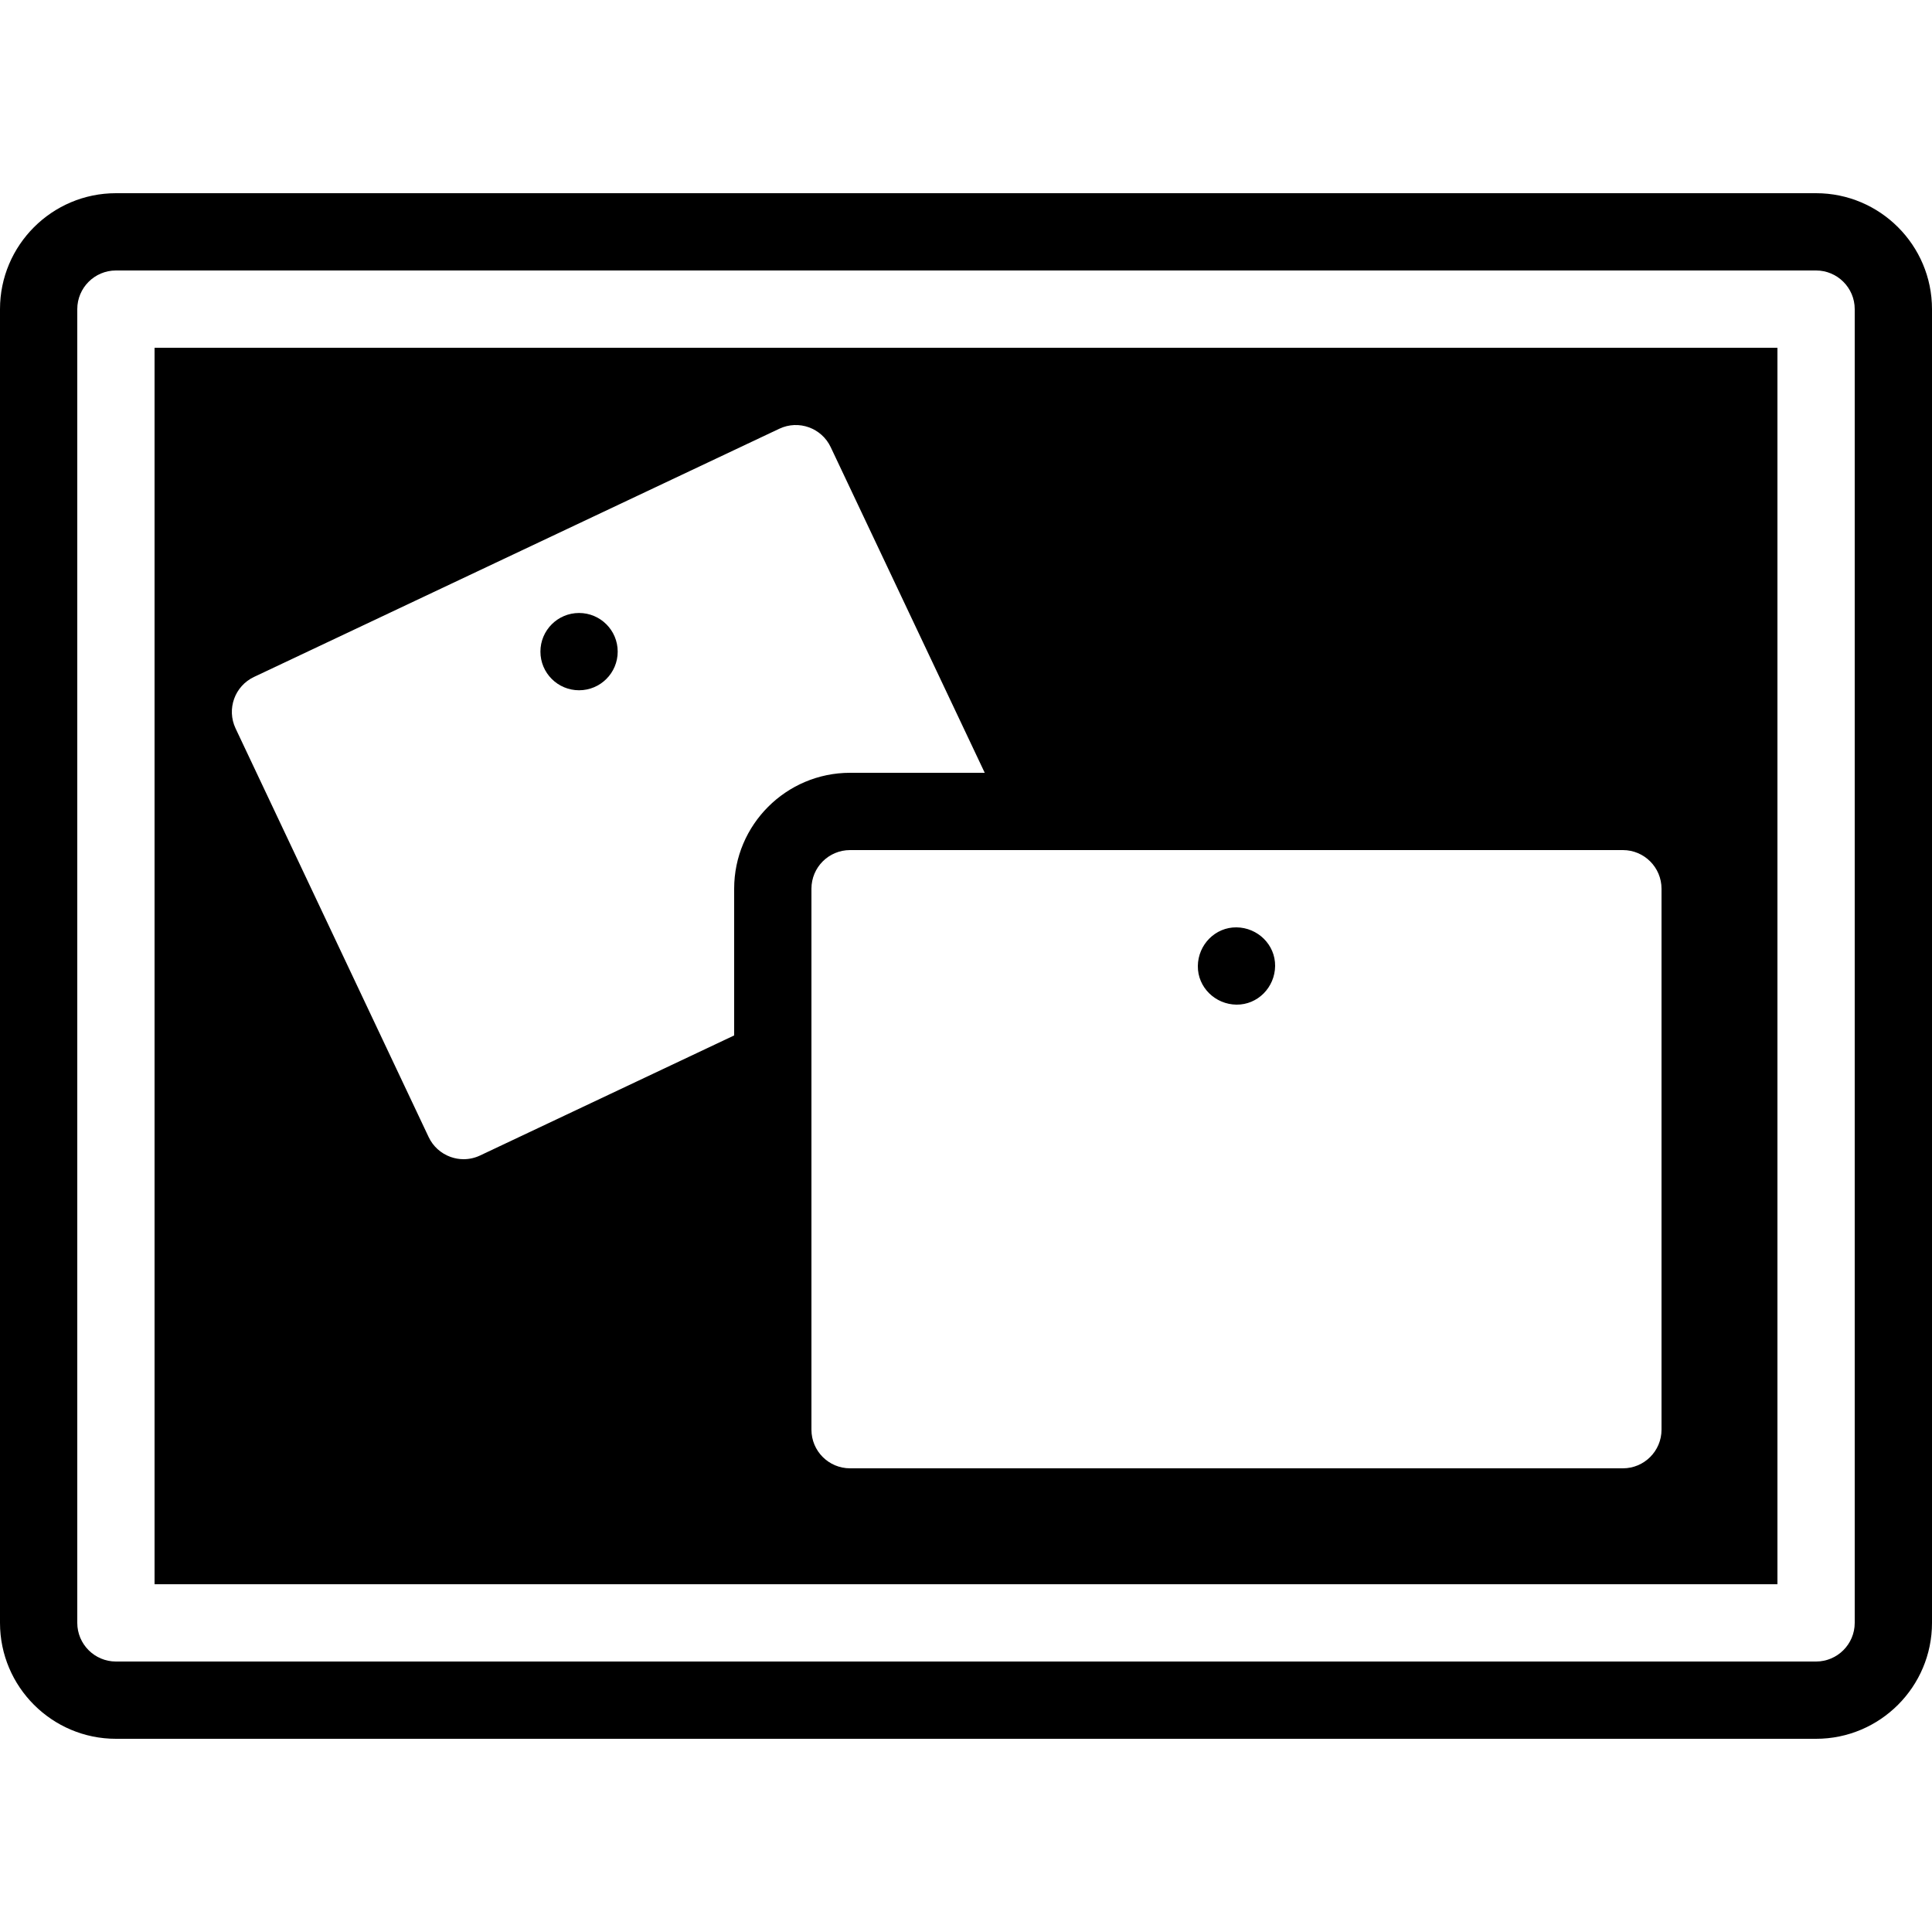 <?xml version="1.0" encoding="iso-8859-1"?>
<!-- Generator: Adobe Illustrator 22.1.0, SVG Export Plug-In . SVG Version: 6.00 Build 0)  -->
<svg version="1.1" id="Layer_1" xmlns="http://www.w3.org/2000/svg" xmlns:xlink="http://www.w3.org/1999/xlink" x="0px" y="0px"
	 viewBox="0 0 50 50" style="enable-background:new 0 0 50 50;" xml:space="preserve">
<g>
</g>
<path d="M47,5H3C1.346,5,0,6.346,0,8v34c0,1.654,1.346,3,3,3h44c1.654,0,3-1.346,3-3V8C50,6.346,48.654,5,47,5z M48,42
	c0,0.551-0.449,1-1,1H3c-0.551,0-1-0.449-1-1V8c0-0.551,0.449-1,1-1h44c0.551,0,1,0.449,1,1V42z"/>
<path d="M33,25c-0.006,0.552-0.451,1.006-1,1s-1.006-0.448-1-1s0.451-1.006,1-1S33.006,24.448,33,25z"/>
<circle cx="14.986" cy="16.864" r="1"/>
<path d="M4,9v32h42V9H4z M19,23v3.797l-6.576,3.107C12.289,29.968,12.144,30,11.997,30c-0.114,0-0.228-0.02-0.337-0.059
	c-0.25-0.09-0.454-0.274-0.567-0.515L6.096,18.85c-0.235-0.499-0.022-1.095,0.478-1.331l13.594-6.423
	c0.501-0.237,1.096-0.021,1.331,0.477L25.485,20H22C20.346,20,19,21.346,19,23z M43,37c0,0.552-0.448,1-1,1H22c-0.553,0-1-0.447-1-1
	V23c0-0.553,0.447-1,1-1h20c0.552,0,1,0.448,1,1V37z"/>
</svg>